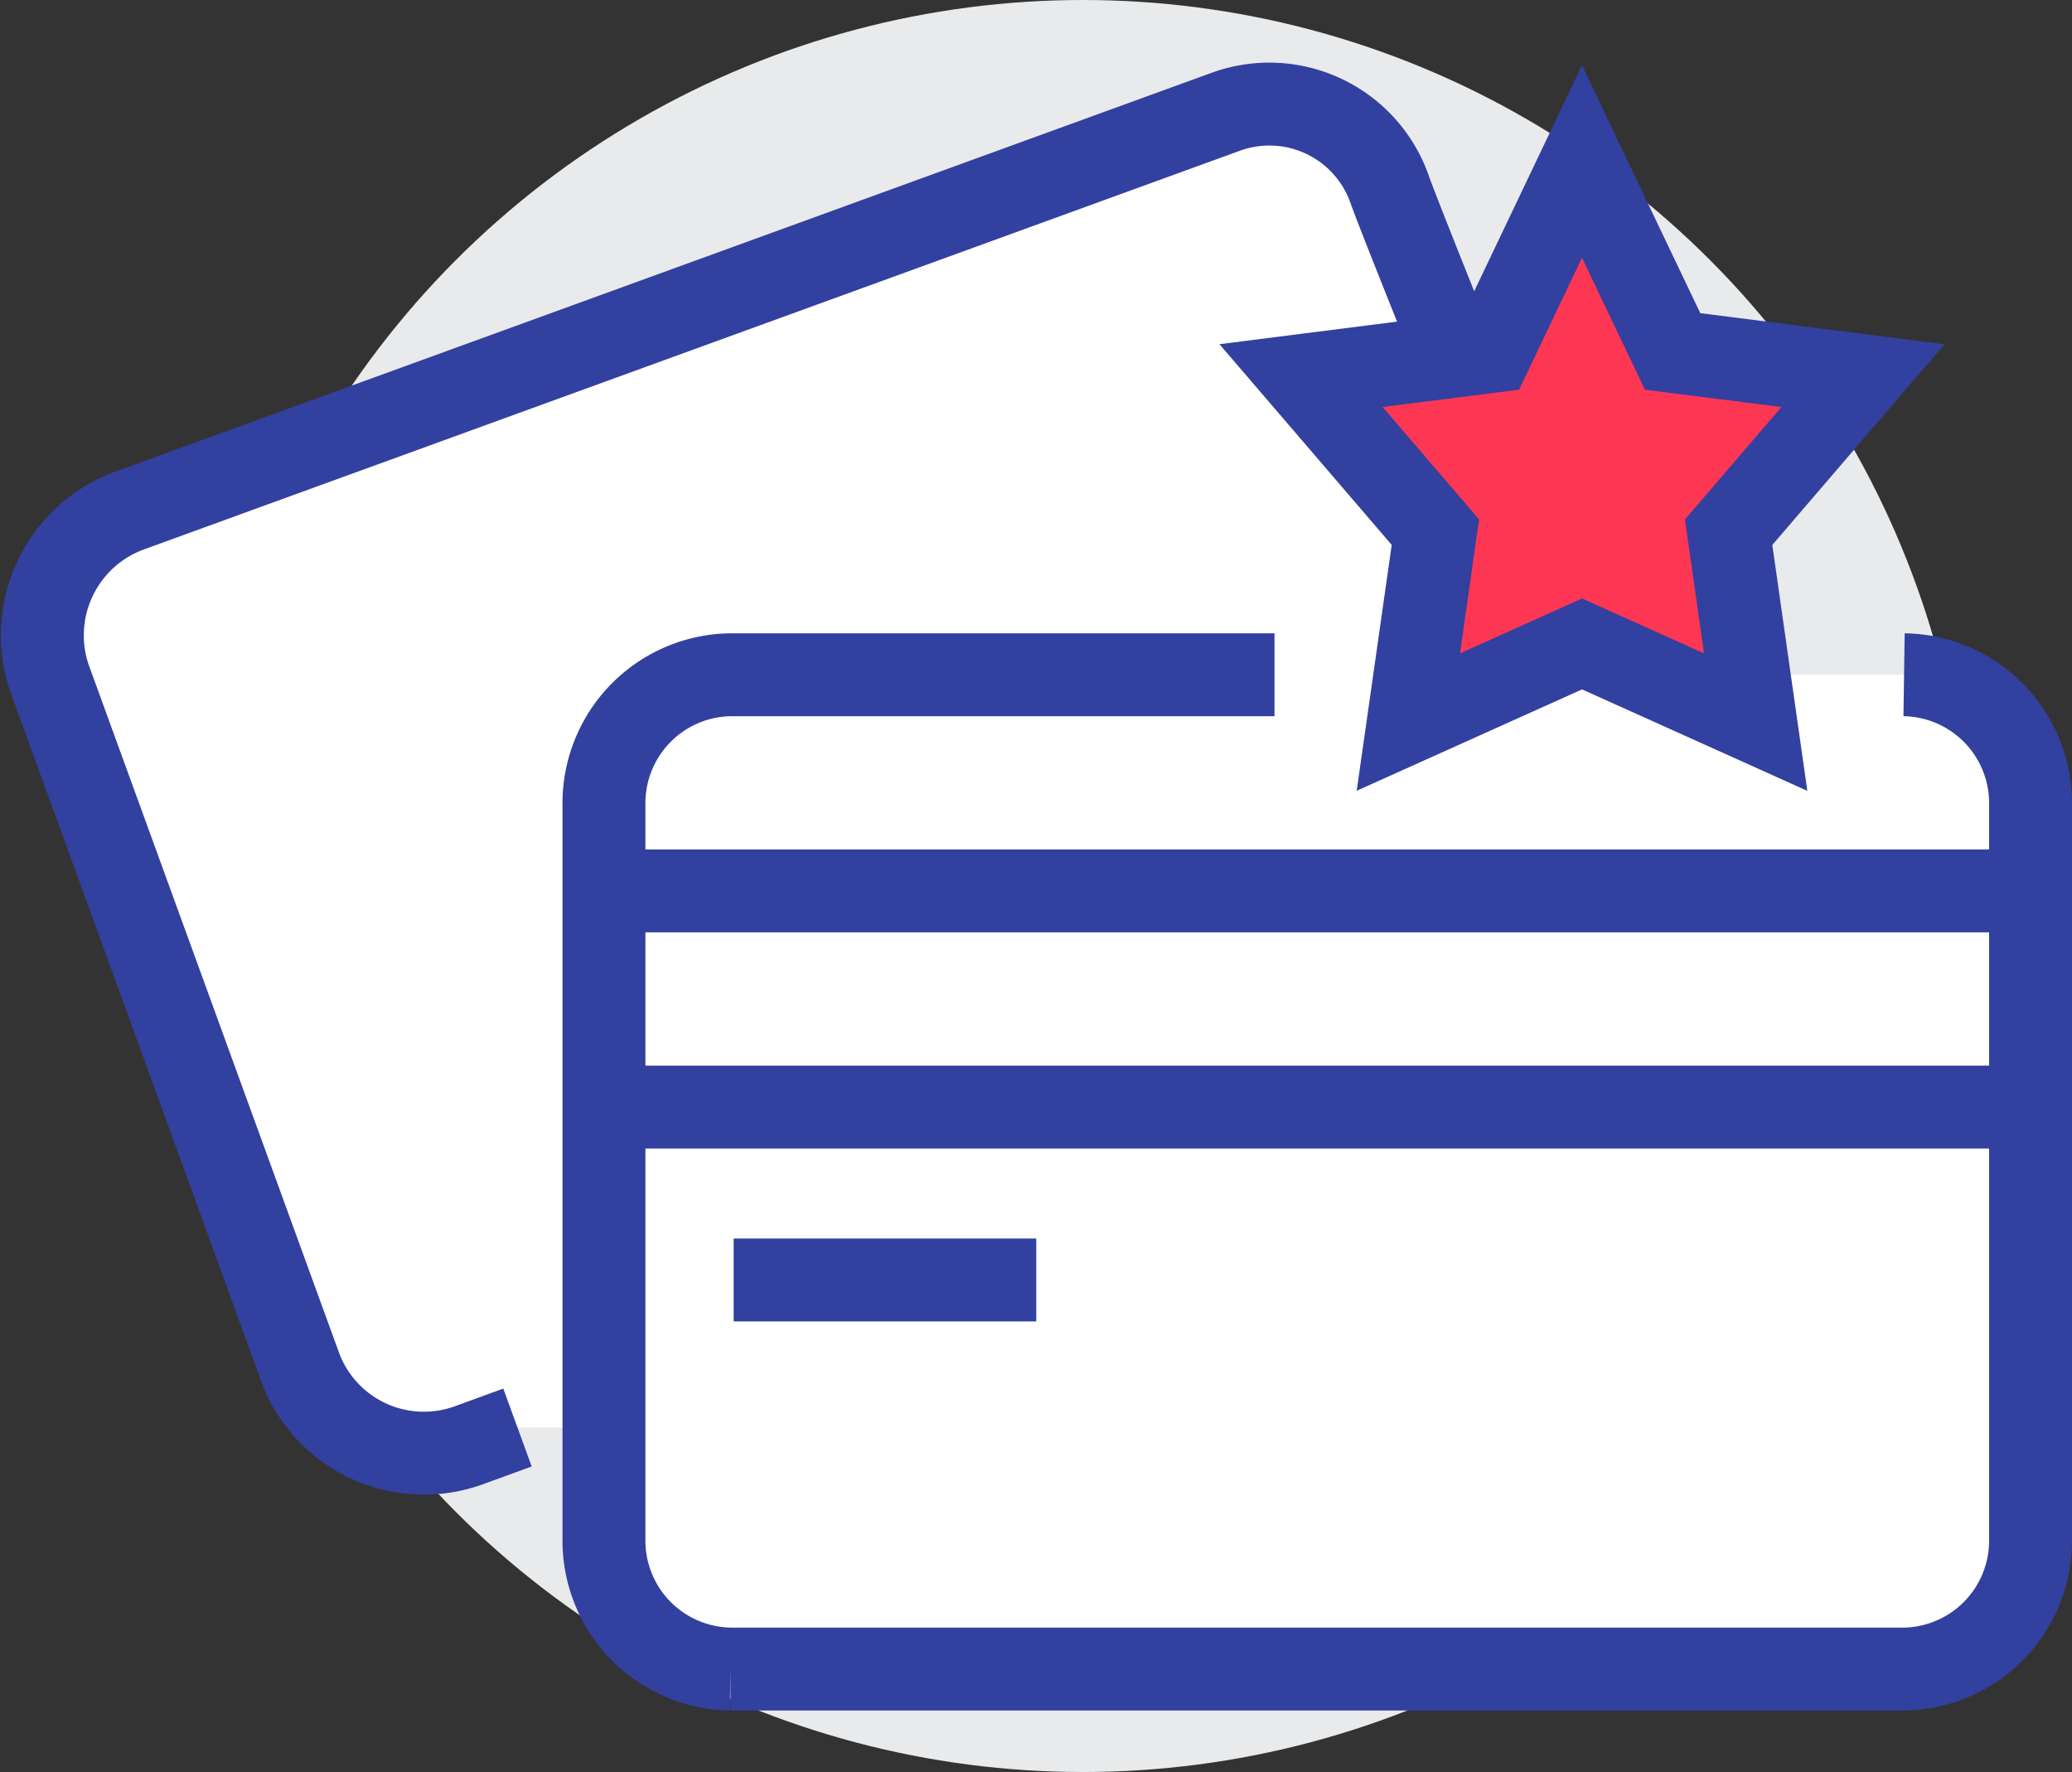 <svg xmlns="http://www.w3.org/2000/svg" width="39.988" height="34.198" viewBox="0 0 39.988 34.198">
  <rect x="0" y="0" width="39.988" height="34.198" fill="#333333" stroke="none"/>
  <g id="Group_48" data-name="Group 48" transform="translate(0.55)">
    <circle id="Ellipse_12" data-name="Ellipse 12" cx="17.099" cy="17.099" r="17.099" transform="translate(3.251)" fill="#e9eaeb"/>
    <g id="Group_581" data-name="Group 581">
      <g id="Group_580" data-name="Group 580" transform="translate(-469.175 -132.65)">
        <g id="Group_577" data-name="Group 577" transform="translate(469.435 134.65)">
          <path id="Path_3038" data-name="Path 3038" d="M478.612,160.2l-.919.335a2.547,2.547,0,0,1-3.262-1.465L469.58,145.74a2.565,2.565,0,0,1,1.55-3.239l21.168-7.7a2.46,2.46,0,0,1,3.154,1.527c.473,1.3,4.771,11.849,4.771,11.849l-19.8,12.026" transform="translate(-469.435 -134.65)" fill="#fff" stroke="#3240a0" stroke-miterlimit="10" stroke-width="1.6"/>
          <path id="Path_3037" data-name="Path 3037" d="M507.526,147.86a2.478,2.478,0,0,1,2.441,2.514v14.162a2.478,2.478,0,0,1-2.441,2.513h-22.65a2.478,2.478,0,0,1-2.441-2.513V150.374a2.478,2.478,0,0,1,2.441-2.514h10.5" transform="translate(-471.589 -136.838)" fill="#fff" stroke="#3240a0" stroke-miterlimit="10" stroke-width="1.6"/>
          <line id="Line_82" data-name="Line 82" x1="27.532" transform="translate(10.846 15.193)" fill="none" stroke="#3240a0" stroke-miterlimit="10" stroke-width="1.6"/>
          <line id="Line_83" data-name="Line 83" x1="27.532" transform="translate(10.846 19.365)" fill="none" stroke="#3240a0" stroke-miterlimit="10" stroke-width="1.6"/>
          <line id="Line_84" data-name="Line 84" x2="5.84" transform="translate(13.349 22.702)" fill="none" stroke="#3240a0" stroke-miterlimit="10" stroke-width="1.6"/>
        </g>
        <path id="Path_3039" data-name="Path 3039" d="M503.982,134.79l1.749,3.665,3.674.468-2.593,3.021.522,3.665-3.351-1.509-3.352,1.508.522-3.665-2.593-3.021,3.674-.467Z" transform="translate(-4.826 0.977)" fill="#fd3753" stroke="#3240a0" stroke-miterlimit="10" stroke-width="1.6"/>
      </g>
    </g>
  </g>
</svg>
